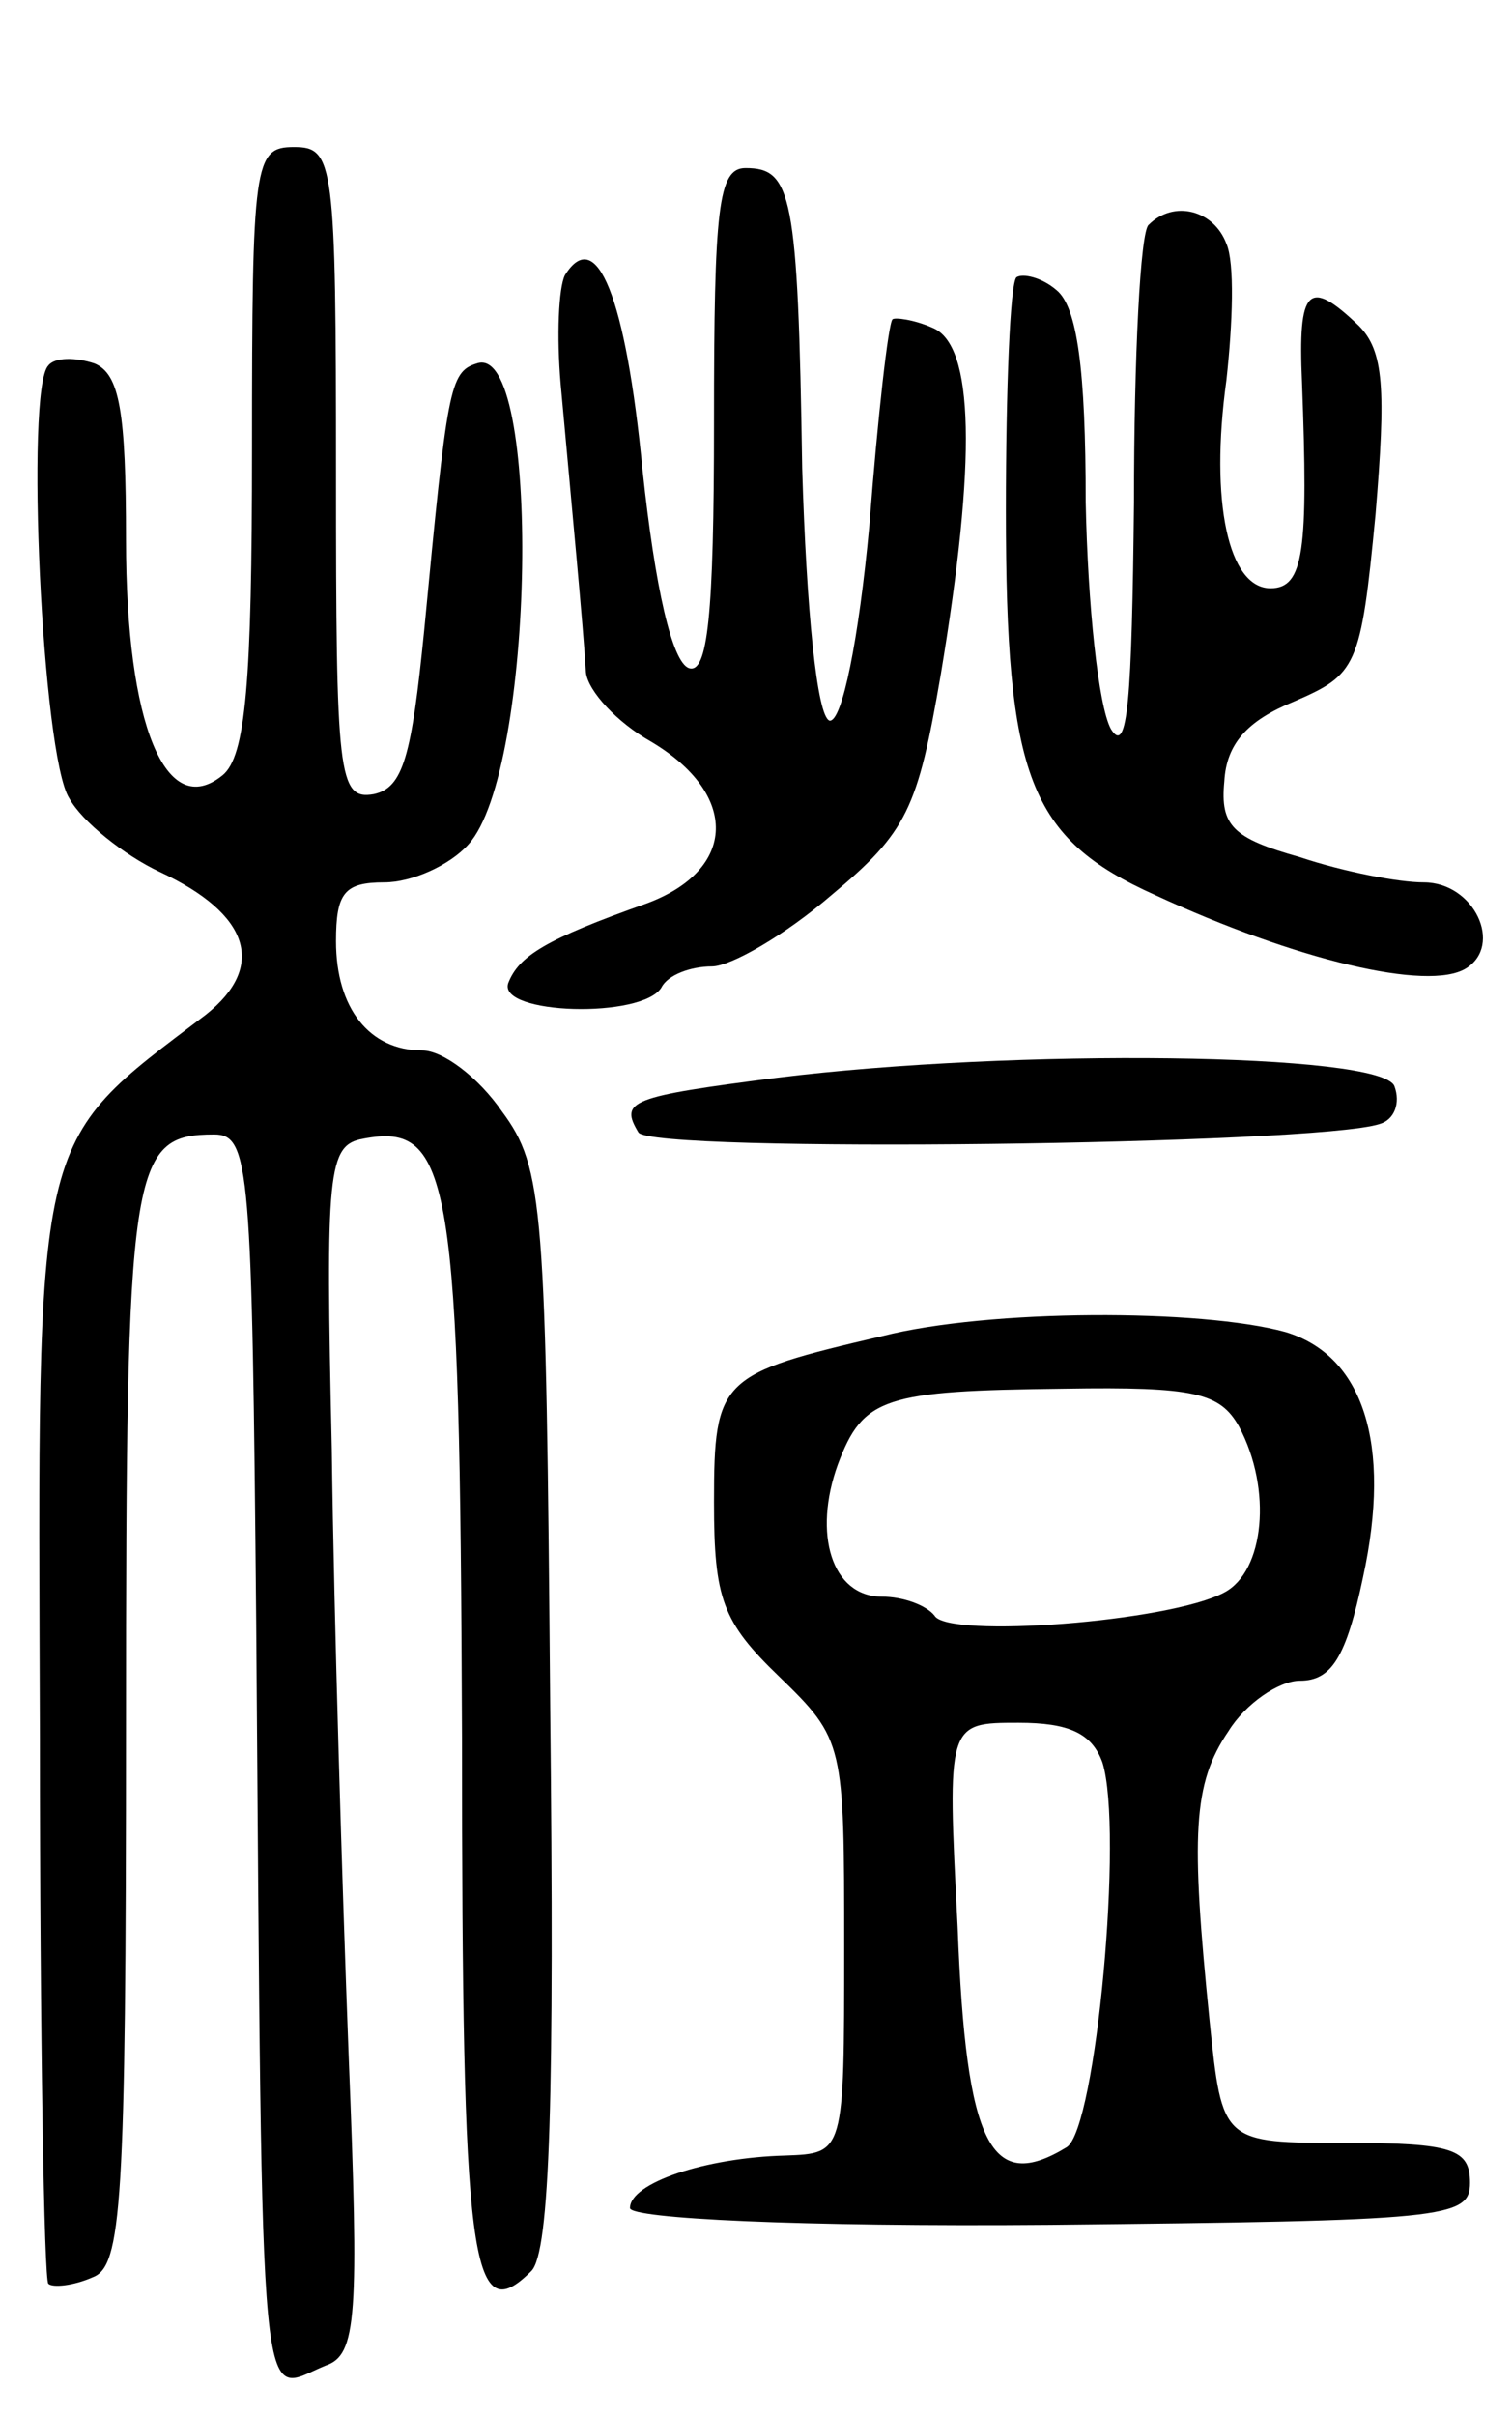 <svg version="1.0" xmlns="http://www.w3.org/2000/svg"
 width="72pt" height="115pt" viewBox="0 0 72 115"
 preserveAspectRatio="xMidYMid meet">
<g transform="translate(0,115) scale(0.1,-0.1)"
fill="#000000" stroke="none">
<path d="M120 936 c0 -111 -3 -146 -14 -155 -27 -22 -46 24 -46 112 0 61 -3
79 -15 84 -9 3 -19 3 -22 -1 -11 -11 -3 -186 10 -206 6 -11 26 -27 43 -35 43
-20 51 -45 22 -68 -83 -63 -80 -52 -79 -345 0 -140 2 -257 4 -259 2 -2 12 -1
21 3 14 5 16 34 16 263 0 267 2 281 42 281 17 0 18 -16 20 -232 3 -393 1 -367
33 -354 15 5 16 23 11 148 -3 79 -7 208 -8 288 -3 133 -2 145 15 148 42 8 46
-19 47 -285 0 -250 4 -283 33 -254 9 9 11 84 9 268 -2 239 -3 257 -23 284 -11
16 -28 29 -38 29 -25 0 -41 20 -41 52 0 23 4 28 23 28 13 0 31 8 40 18 32 35
35 240 4 229 -13 -4 -14 -12 -25 -127 -6 -60 -10 -75 -24 -78 -17 -3 -18 9
-18 152 0 149 -1 156 -20 156 -19 0 -20 -7 -20 -144z"/>
<path d="M340 949 c0 -92 -3 -120 -12 -117 -8 3 -16 38 -22 94 -8 83 -22 117
-37 93 -3 -6 -4 -29 -2 -52 5 -55 11 -118 12 -137 1 -9 15 -24 31 -33 42 -25
41 -61 -2 -77 -48 -17 -61 -25 -66 -38 -5 -15 64 -17 73 -2 3 6 14 10 24 10 9
0 35 15 57 34 36 30 41 41 52 105 17 102 16 157 -4 165 -9 4 -18 5 -19 4 -2
-2 -7 -46 -11 -98 -5 -54 -13 -94 -19 -93 -6 2 -11 53 -13 120 -2 131 -5 143
-27 143 -13 0 -15 -19 -15 -121z"/>
<path d="M547 1043 c-4 -3 -7 -63 -7 -132 -1 -94 -3 -121 -11 -108 -6 11 -11
59 -12 108 0 63 -4 93 -14 101 -7 6 -16 8 -19 6 -3 -3 -5 -53 -5 -111 0 -127
11 -156 71 -183 67 -31 130 -46 148 -35 18 11 4 41 -20 41 -12 0 -38 5 -59 12
-32 9 -38 15 -36 36 1 18 11 29 33 38 30 13 32 16 39 89 5 60 4 78 -8 90 -24
23 -29 18 -27 -27 3 -80 1 -98 -15 -98 -20 0 -29 41 -21 99 3 27 4 56 0 65 -6
16 -25 21 -37 9z"/>
<path d="M370 637 c-70 -9 -75 -11 -66 -26 6 -10 323 -6 353 4 7 2 10 10 7 18
-6 16 -181 18 -294 4z"/>
<path d="M420 514 c-77 -18 -80 -20 -80 -79 0 -46 4 -57 31 -83 31 -30 31 -32
31 -129 0 -98 0 -98 -28 -99 -38 -1 -74 -13 -74 -25 0 -5 80 -9 200 -8 188 2
200 3 200 20 0 16 -8 19 -59 19 -59 0 -59 0 -65 58 -9 89 -8 113 9 138 8 13
24 24 34 24 15 0 22 11 30 49 14 64 0 106 -37 117 -40 11 -141 11 -192 -2z
m170 -43 c16 -30 12 -69 -7 -79 -26 -14 -132 -22 -138 -11 -4 5 -15 9 -25 9
-24 0 -33 30 -21 63 12 32 22 35 108 36 62 1 74 -2 83 -18z m-65 -160 c10 -32
-3 -174 -17 -183 -36 -22 -48 0 -52 105 -5 97 -5 97 29 97 24 0 35 -5 40 -19z"/>
</g>
</svg>
